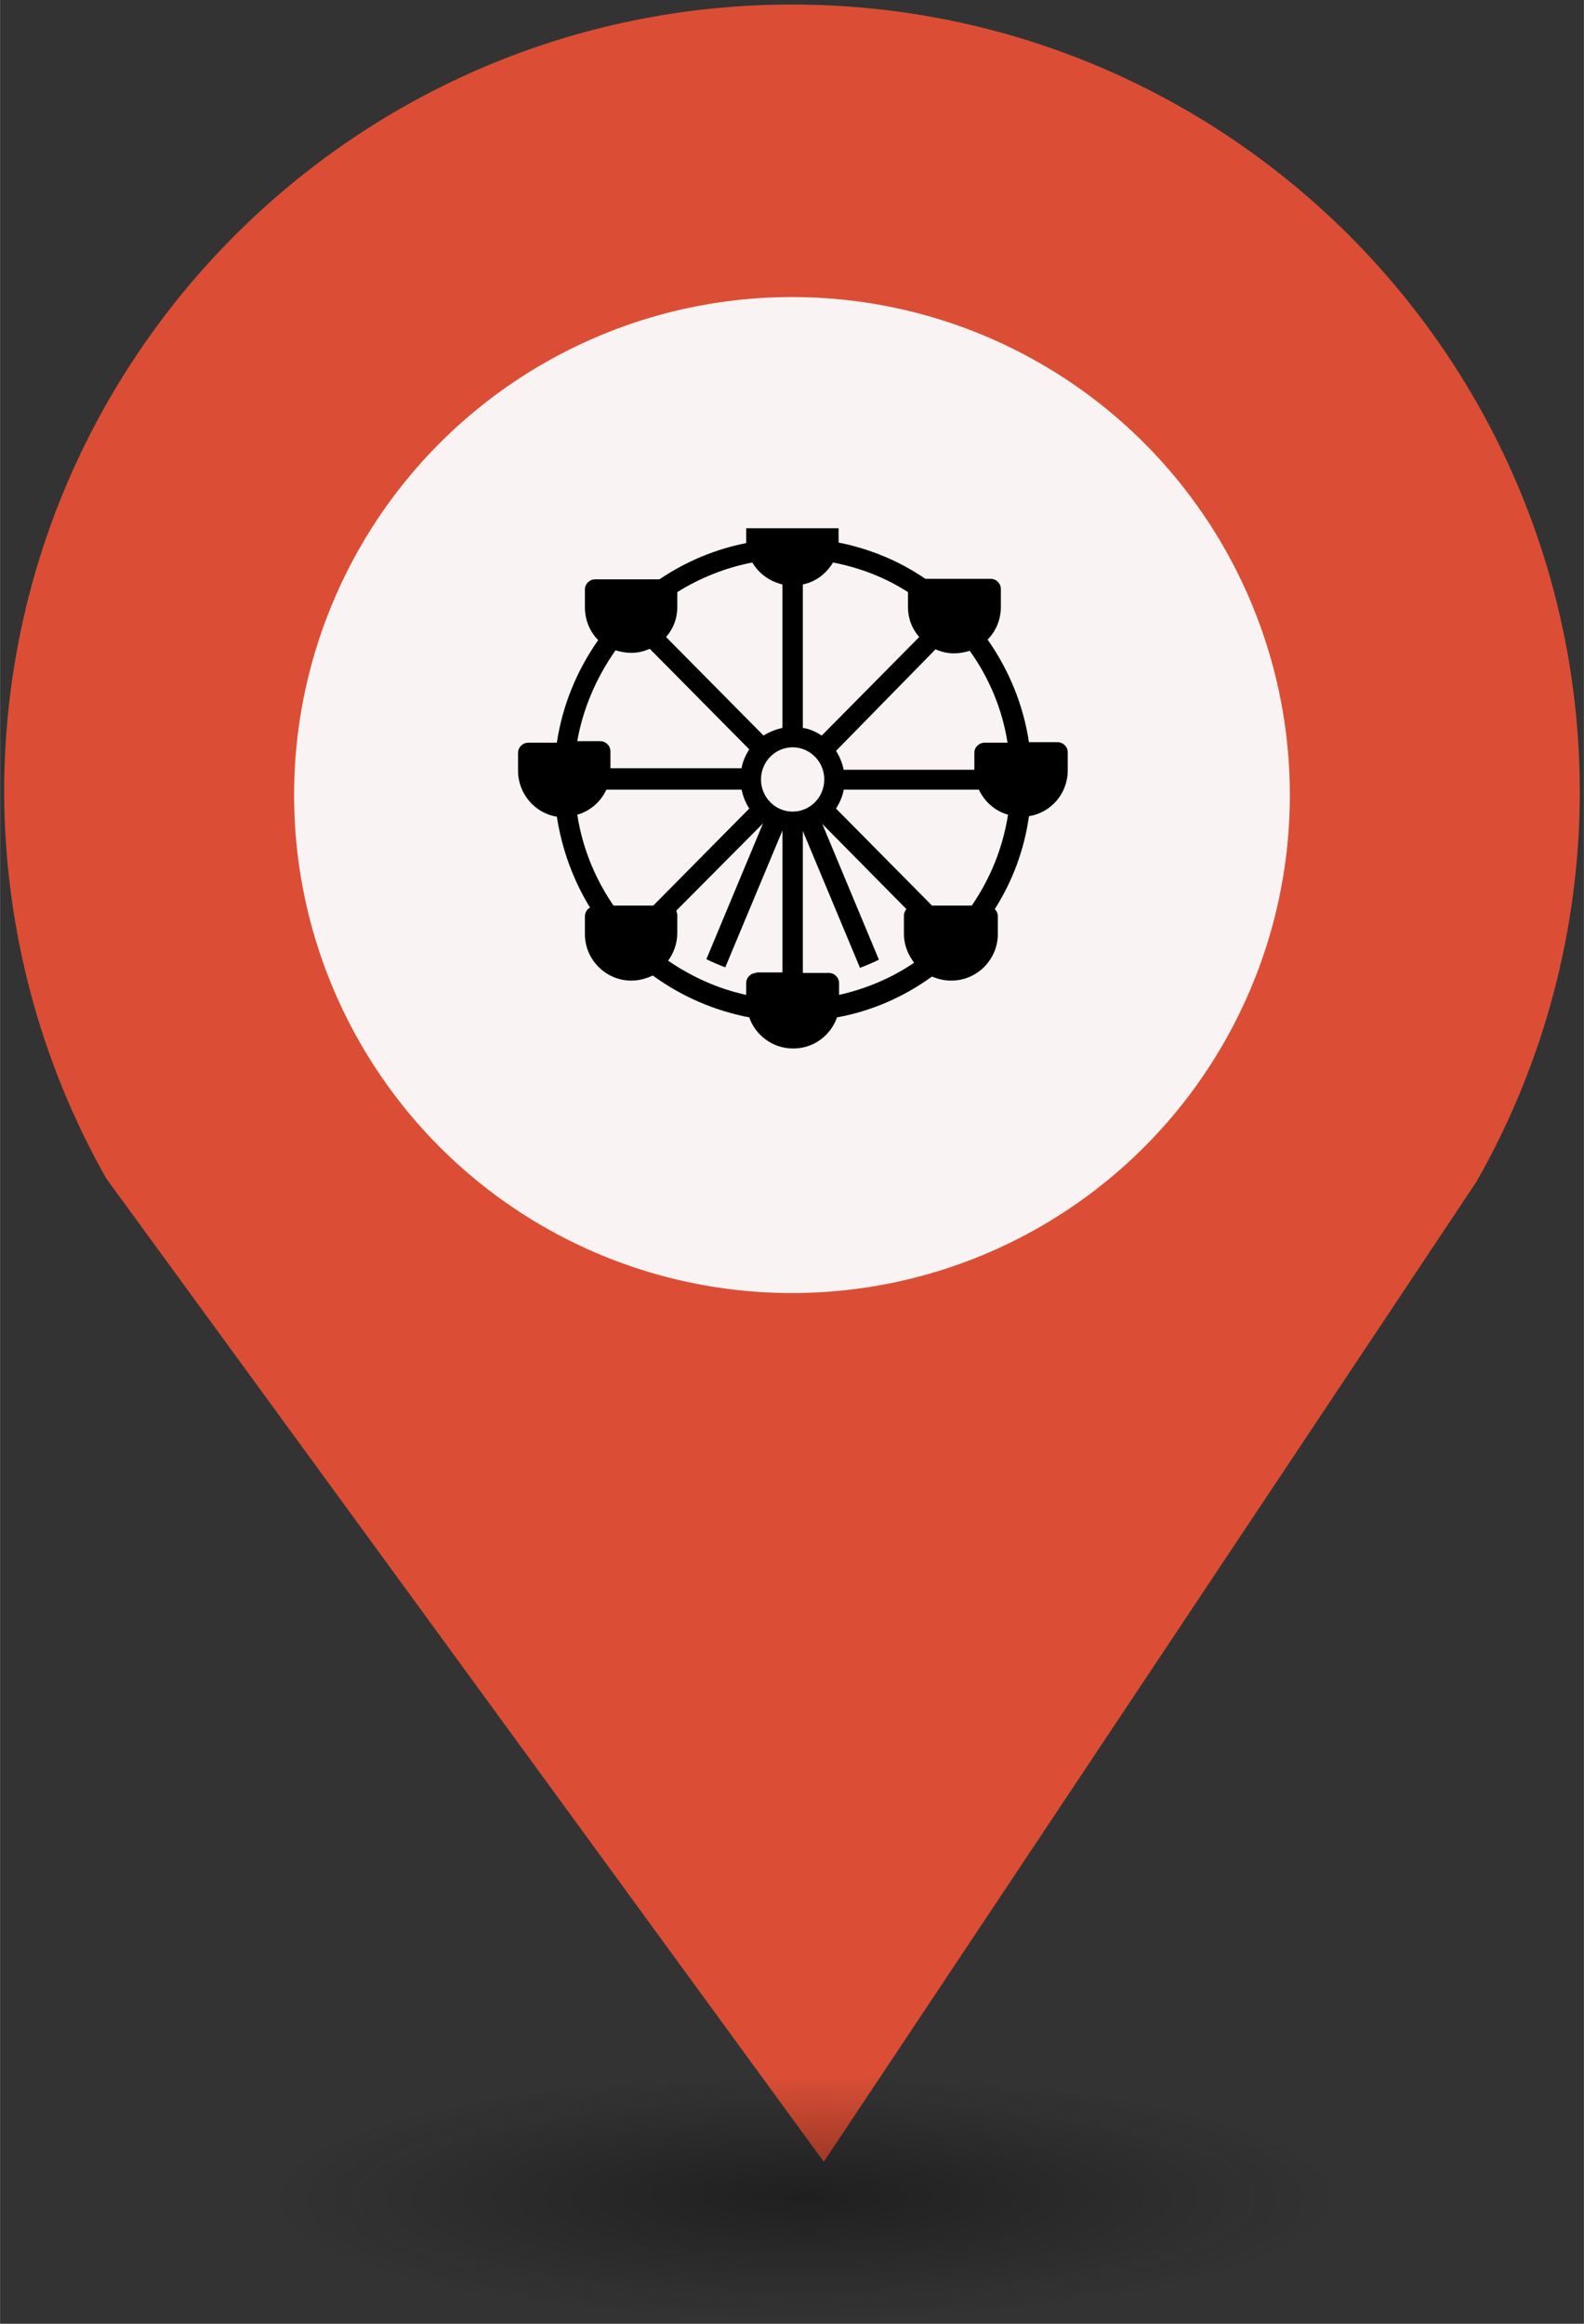 <?xml version="1.0" encoding="UTF-8" standalone="no"?>
<svg
   xmlns:dc="http://purl.org/dc/elements/1.1/"
   xmlns:cc="http://creativecommons.org/ns#"
   xmlns:rdf="http://www.w3.org/1999/02/22-rdf-syntax-ns#"
   xmlns:svg="http://www.w3.org/2000/svg"
   xmlns="http://www.w3.org/2000/svg"
   xmlns:sodipodi="http://sodipodi.sourceforge.net/DTD/sodipodi-0.dtd"
   xmlns:inkscape="http://www.inkscape.org/namespaces/inkscape"
   height="44px"
   width="30px"
   version="1.1"
   viewBox="0 0 29.989 43.988"
   id="svg16"
   sodipodi:docname="Attraction.svg"
   inkscape:version="0.92.5 (2060ec1f9f, 2020-04-08)">
  <rect x="0" y="0" width="29.989" height="43.988" fill="#333333" stroke="none"/>
  <sodipodi:namedview
     pagecolor="#ffffff"
     bordercolor="#666666"
     borderopacity="1"
     objecttolerance="10"
     gridtolerance="10"
     guidetolerance="10"
     inkscape:pageopacity="0"
     inkscape:pageshadow="2"
     inkscape:window-width="1680"
     inkscape:window-height="974"
     id="namedview18"
     showgrid="false"
     inkscape:zoom="11.505648"
     inkscape:cx="-4.8803799"
     inkscape:cy="39.306866"
     inkscape:window-x="0"
     inkscape:window-y="0"
     inkscape:window-maximized="1"
     inkscape:current-layer="g8" />
  <defs
     id="defs7">
    <radialGradient
       id="a"
       gradientUnits="userSpaceOnUse"
       cy="127.6"
       cx="-42.75"
       gradientTransform="matrix(4.275,0,0,0.982,197.998,-83.707)"
       r="2.384">
      <stop
         stop-color="#010101"
         offset="0"
         id="stop2" />
      <stop
         stop-opacity="0"
         stop-color="#090909"
         offset="1"
         id="stop4" />
    </radialGradient>
  </defs>
  <path
     d="m 14.994,0.086 c -8.239,0 -14.917,6.678 -14.917,14.917 0.009,2.562 0.673,5.079 1.935,7.307 L 15.596,40.921 27.956,22.366 C 29.234,20.122 29.907,17.586 29.911,15.003 29.911,6.765 23.233,0.086 14.994,0.086 Z"
     id="path9"
     inkscape:connector-curvature="0"
     style="fill:#db4e35;stroke-width:4.275" />
  <circle
     cy="15.05"
     cx="14.994"
     r="9.427"
     id="circle11"
     style="fill:#f9f3f3;stroke-width:4.275" />
  <ellipse
     rx="10.193"
     ry="2.339"
     cy="41.562"
     cx="14.994"
     id="ellipse13"
     style="opacity:0.4;fill:url(#a);stroke-width:4.275" />
  <rect
     id="replace"
     rx="0"
     ry="0"
     height="13.369"
     width="13.472"
     y="8.21"
     x="8.259"
     style="fill:none;stroke-width:4.275" />
  <svg
     inkscape:version="0.92.5 (2060ec1f9f, 2020-04-08)"
     height="100"
     width="100"
     sodipodi:docname="Attraction.svg"
     id="svg14"
     xml:space="preserve"
     viewBox="0 0 100 100"
     y="10"
     x="8.5"
     version="1.1"><defs
       id="defs18" /><sodipodi:namedview
       inkscape:current-layer="svg14"
       inkscape:window-maximized="1"
       inkscape:window-y="0"
       inkscape:window-x="0"
       inkscape:cy="93.75"
       inkscape:cx="84.931144"
       inkscape:zoom="1.2586667"
       showgrid="false"
       id="namedview16"
       inkscape:window-height="884"
       inkscape:window-width="1680"
       inkscape:pageshadow="2"
       inkscape:pageopacity="0"
       guidetolerance="10"
       gridtolerance="10"
       objecttolerance="10"
       borderopacity="1"
       bordercolor="#666666"
       pagecolor="#ffffff" /><g
       transform="matrix(0.142,0,0,0.142,-4.805,-4.261)"
       id="g8"><path
         inkscape:connector-curvature="0"
         id="path6"
         d="m 114.98,58.523 h -3.811 c -0.749,-4.968 -2.654,-9.596 -5.513,-13.679 1.089,-1.089 1.769,-2.654 1.769,-4.356 v -2.382 c 0,-0.749 -0.613,-1.361 -1.361,-1.361 h -8.711 c -3.471,-2.382 -7.418,-4.015 -11.569,-4.832 0,-0.136 0,-0.34 0,-0.476 v -2.314 c 0,-0.749 -0.612,-1.361 -1.361,-1.361 h -9.596 c -0.749,0 -1.361,0.612 -1.361,1.361 v 2.382 c 0,0.136 0,0.34 0,0.476 -4.151,0.817 -8.031,2.45 -11.569,4.832 h -8.575 c -0.749,0 -1.361,0.612 -1.361,1.361 v 2.382 c 0,1.701 0.681,3.267 1.769,4.356 -2.858,4.083 -4.764,8.711 -5.512,13.679 h -3.811 c -0.749,0 -1.361,0.613 -1.361,1.361 v 2.382 c 0,3.062 2.246,5.649 5.172,6.125 0.681,4.356 2.178,8.439 4.424,12.114 -0.408,0.204 -0.681,0.681 -0.681,1.157 v 2.382 c 0,3.403 2.79,6.193 6.193,6.193 1.021,0 1.974,-0.272 2.858,-0.681 3.811,2.79 8.235,4.696 12.862,5.581 0.817,2.382 3.131,4.151 5.853,4.151 2.722,0 4.968,-1.701 5.853,-4.151 4.56,-0.817 8.915,-2.722 12.658,-5.444 0.817,0.34 1.633,0.544 2.586,0.544 3.403,0 6.193,-2.79 6.193,-6.193 v -2.382 c 0,-0.34 -0.136,-0.681 -0.408,-0.953 2.382,-3.743 3.947,-7.962 4.56,-12.386 2.926,-0.476 5.172,-2.994 5.172,-6.125 v -2.382 c 0,-0.749 -0.613,-1.361 -1.361,-1.361 z M 98.715,46.137 c 0.749,0.34 1.565,0.544 2.45,0.544 0.749,0 1.429,-0.136 2.11,-0.34 2.586,3.607 4.356,7.826 5.036,12.25 h -3.062 c -0.749,0 -1.361,0.613 -1.361,1.361 v 2.246 H 86.465 c -0.204,-0.953 -0.544,-1.769 -1.021,-2.518 z M 85.035,34.568 c 3.539,0.681 6.942,1.974 10.004,3.947 v 1.974 c 0,1.565 0.544,2.926 1.497,4.015 L 83.538,57.639 c -0.749,-0.476 -1.565,-0.885 -2.518,-1.021 V 37.494 c 1.701,-0.34 3.131,-1.429 4.015,-2.926 z m -1.157,28.924 c 0,2.382 -1.906,4.287 -4.219,4.287 -2.314,0 -4.219,-1.906 -4.219,-4.287 0,-2.382 1.906,-4.287 4.219,-4.287 2.314,0 4.219,1.906 4.219,4.287 z M 64.278,40.489 v -1.974 c 3.062,-1.906 6.465,-3.267 10.004,-3.947 0.885,1.497 2.314,2.518 4.015,2.926 v 19.124 c -0.885,0.204 -1.769,0.544 -2.518,1.021 L 62.781,44.504 c 0.953,-1.089 1.497,-2.45 1.497,-4.015 z m -8.235,5.785 c 0.681,0.204 1.361,0.34 2.11,0.34 0.885,0 1.701,-0.204 2.45,-0.544 L 73.874,59.476 c -0.476,0.749 -0.885,1.633 -1.021,2.518 h -17.49 v -2.246 c 0,-0.749 -0.612,-1.361 -1.361,-1.361 h -3.062 c 0.749,-4.287 2.518,-8.439 5.104,-12.114 z m -5.104,21.914 c 1.701,-0.476 3.131,-1.701 3.879,-3.335 h 18.035 c 0.204,0.953 0.544,1.769 1.021,2.518 L 61.08,80.301 H 55.772 c -2.518,-3.675 -4.151,-7.758 -4.832,-12.114 z m 23.887,21.097 c -0.749,0 -1.361,0.612 -1.361,1.361 v 1.565 c -3.743,-0.817 -7.214,-2.382 -10.412,-4.56 0.749,-1.021 1.225,-2.314 1.225,-3.675 V 81.594 c 0,-0.204 -0.068,-0.408 -0.136,-0.612 L 75.712,69.344 68.158,87.447 c 0.817,0.408 1.633,0.749 2.518,1.089 l 7.622,-18.239 c 0,0 0,0 0,0 v 18.919 h -3.471 z m 11.025,2.926 v -1.565 c 0,-0.749 -0.612,-1.361 -1.361,-1.361 H 81.02 V 70.365 c 0,0 0,0 0,0 l 7.622,18.239 c 0.885,-0.34 1.701,-0.681 2.518,-1.089 L 83.606,69.412 94.835,80.777 c -0.204,0.204 -0.34,0.544 -0.34,0.885 v 2.382 c 0,1.497 0.544,2.79 1.361,3.879 -2.994,2.042 -6.397,3.471 -10.004,4.287 z M 103.546,80.301 H 98.238 L 85.444,67.37 c 0.476,-0.749 0.885,-1.633 1.021,-2.518 h 18.035 c 0.749,1.633 2.178,2.858 3.879,3.335 -0.681,4.356 -2.314,8.439 -4.832,12.114 z"
         style="stroke-width:0.681" /></g></svg></svg>
